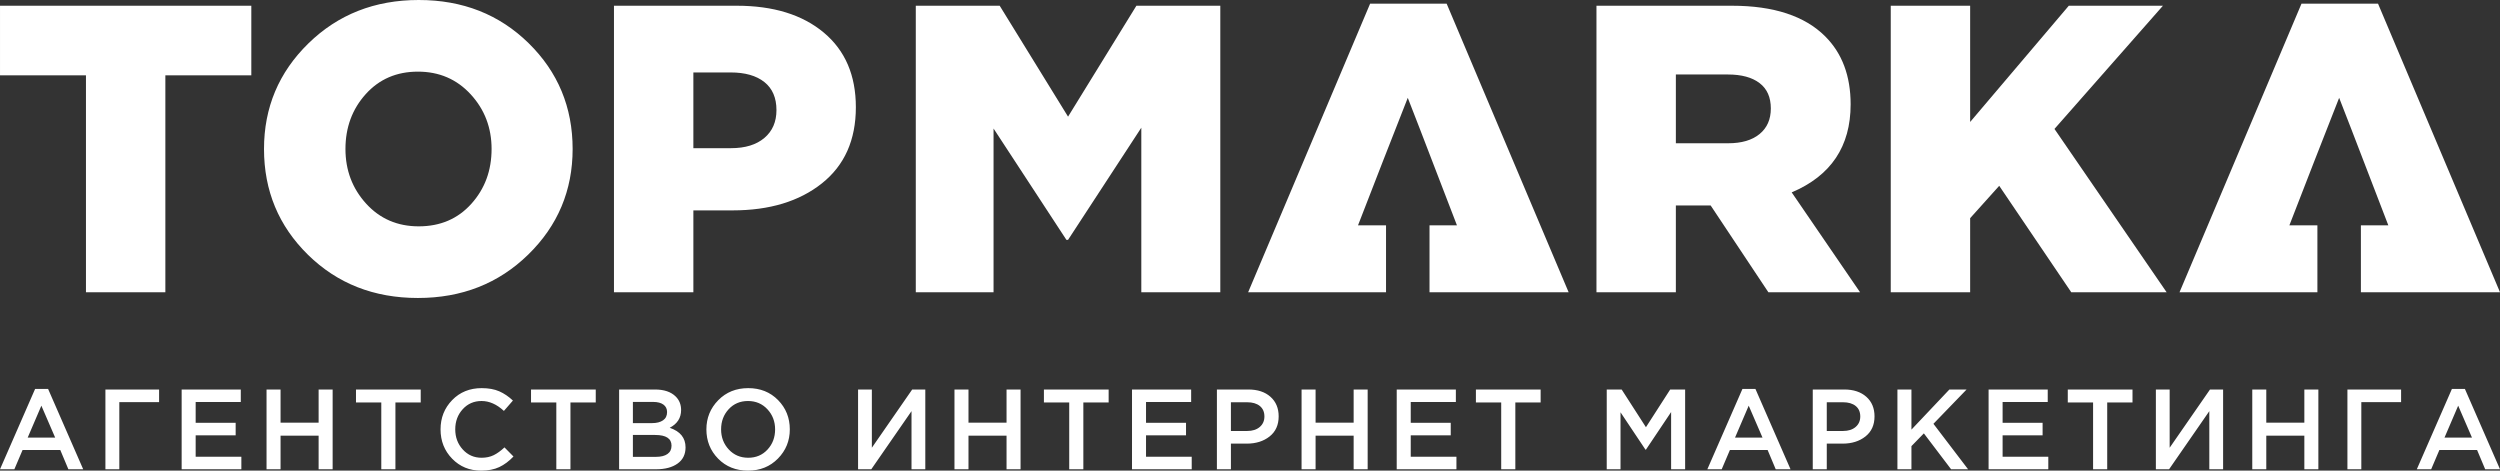 <?xml version="1.0" encoding="UTF-8" standalone="no"?>
<!-- Created with Inkscape (http://www.inkscape.org/) -->

<svg
   xmlns:dc="http://purl.org/dc/elements/1.1/"
   xmlns:cc="http://creativecommons.org/ns#"
   xmlns:rdf="http://www.w3.org/1999/02/22-rdf-syntax-ns#"
   xmlns:svg="http://www.w3.org/2000/svg"
   xmlns="http://www.w3.org/2000/svg"
   xmlns:sodipodi="http://sodipodi.sourceforge.net/DTD/sodipodi-0.dtd"
   xmlns:inkscape="http://www.inkscape.org/namespaces/inkscape"
   width="358.729mm"
   height="67.532mm"
   viewBox="0 0 358.729 67.532"
   version="1.1"
   id="svg940"
   inkscape:version="0.92.4 (5da689c313, 2019-01-14)"
   sodipodi:docname="logo_wht.svg">
  <rect x="0" y="0" width="358.729" height="67.532" fill="#333333" stroke="none"/>
  <defs
     id="defs934">
    <style
       id="style1485"
       type="text/css">
   <![CDATA[
    .fil1 {fill:black;fill-rule:nonzero}
    .fil0 {fill:#8A48B8;fill-rule:nonzero}
    .fil2 {fill:#8C8C8C;fill-rule:nonzero}
   ]]>
  </style>
  </defs>
  <sodipodi:namedview
     id="base"
     pagecolor="#ffffff"
     bordercolor="#666666"
     borderopacity="1.0"
     inkscape:pageopacity="0.0"
     inkscape:pageshadow="2"
     inkscape:zoom="0.35"
     inkscape:cx="1395.0556"
     inkscape:cy="-49.523344"
     inkscape:document-units="mm"
     inkscape:current-layer="layer1"
     showgrid="false"
     fit-margin-top="0"
     fit-margin-left="0"
     fit-margin-right="0"
     fit-margin-bottom="0"
     inkscape:window-width="1920"
     inkscape:window-height="1017"
     inkscape:window-x="-8"
     inkscape:window-y="-8"
     inkscape:window-maximized="1" />
  <g
     inkscape:label="Layer 1"
     inkscape:groupmode="layer"
     id="layer1"
     transform="translate(400.103,-68.198)">
    <g
       style="clip-rule:evenodd;fill:#ffffff;fill-opacity:1;fill-rule:evenodd;image-rendering:optimizeQuality;shape-rendering:geometricPrecision;text-rendering:geometricPrecision"
       id="g1511"
       transform="matrix(0.01,0,0,0.01,-400.058,68.182)">
      <g
         id="Слой_x0020_1"
         style="fill:#ffffff;fill-opacity:1">

  <g
   id="_2222411585296"
   style="fill:#ffffff;fill-opacity:1">
   <path
   id="path1490"
   d="m 7574.98,3654.7 c -424.82,415.11 -952.44,622.66 -1582.86,622.66 -630.43,0 -1156.11,-206.58 -1577.04,-619.6 -420.79,-413.16 -631.25,-919.28 -631.25,-1518.35 0,-595.05 212.4,-1100.19 637.22,-1515.16 C 4845.86,209.15 5373.48,1.6 6003.91,1.6 c 630.28,0 1155.96,206.58 1576.89,619.6 420.93,413.16 631.4,919.14 631.4,1518.21 0,595.18 -212.41,1100.33 -637.22,1515.29 z M 1228.97,4195.09 V 1082.37 H -4.41 V 83.87 h 3606.07 v 998.5 H 2368.28 v 3112.72 z m 7576.47,0 V 83.87 h 1761.97 c 524.57,0 940.64,128.19 1247.95,384.72 307.44,256.39 461.02,613.78 461.02,1071.75 0,469.9 -162.46,834.09 -487.38,1092.42 -325.07,258.47 -751.82,387.63 -1280.41,387.63 h -563.83 v 1174.7 z M 9944.76,2127.76 h 540.38 c 203.53,0 363.08,-48.98 478.64,-146.93 115.57,-97.81 173.29,-231 173.29,-399.29 0,-176.19 -57.72,-310.35 -173.29,-402.33 -115.56,-91.99 -277.05,-138.05 -484.47,-138.05 H 9944.76 Z M 6003.91,3249.45 c 309.24,0 560.78,-107.66 754.59,-322.98 193.82,-215.32 290.8,-477.68 290.8,-787.06 0,-305.36 -99.89,-566.74 -299.54,-784.01 -199.78,-217.26 -452.28,-325.89 -757.64,-325.89 -305.37,0 -555.09,107.66 -748.91,322.98 -193.82,215.32 -290.66,477.67 -290.66,786.92 0,305.5 98.92,566.88 296.62,784.15 197.71,217.26 449.24,325.89 754.74,325.89 z"
   class="fil0"
   inkscape:connector-curvature="0"
   style="fill:#ffffff;fill-opacity:1;fill-rule:nonzero" />

   <path
   id="path1492"
   d="M 22903.42,4195.1 V 83.88 h 1943.99 c 599.08,0 1045.39,146.79 1339.08,440.48 242.8,242.81 364.05,567.71 364.05,974.94 0,602.91 -281.89,1023.88 -845.72,1262.75 l 980.86,1433.05 h -1315.52 l -828.09,-1245.18 h -499.35 V 4195.1 Z m 9564.45,0 h 780.4 v -960.09 h -402.08 c 237.55,-609.47 471.33,-1217.95 714.08,-1829.67 238.92,609.36 469.24,1220.78 705.64,1829.67 h -393.58 v 960.09 h 774.41 444.11 777.62 L 34118.28,54.45 H 33019.9 L 31269.71,4195.1 h 462.31 z m -13364.46,0 h 780.4 v -960.09 h -402.08 c 237.5,-609.47 471.28,-1217.95 714.08,-1829.67 238.92,609.36 469.24,1220.78 705.64,1829.67 h -393.63 v 960.09 h 774.47 444.1 777.62 L 20753.82,54.45 H 19655.44 L 17905.25,4195.1 h 462.25 z m -5967.12,0 V 83.88 h 1203.94 l 980.91,1591.59 980.71,-1591.59 h 1203.99 V 4195.1 H 16372.36 V 1834.07 l -1051.22,1609.22 h -23.6 L 14252.14,1845.82 V 4195.1 Z m 13989.88,0 V 83.88 h 1139.3 V 1751.75 L 29681.05,83.88 h 1350.73 l -1556.34,1767.77 1609.23,2343.45 h -1368.52 l -1033.59,-1527.12 -417.09,464.1 V 4195.1 Z M 24042.72,2057.3 h 751.86 c 191.86,0 341.54,-44.12 449.19,-132.26 107.66,-88.08 161.64,-210.43 161.64,-367.09 0,-160.54 -53.98,-281.88 -161.64,-364.04 -107.65,-82.27 -259.27,-123.35 -455.02,-123.35 h -746.03 z"
   class="fil1"
   inkscape:connector-curvature="0"
   style="fill:#ffffff;fill-opacity:1;fill-rule:nonzero" />

   <path
   id="path1494"
   d="M -4.41,6735.18 499.21,5582.41 H 685.59 L 1189.2,6735.18 H 976.66 L 860.53,6458.83 H 319.32 L 201.59,6735.18 Z M 392.91,6280.59 H 786.99 L 589.13,5822.76 Z m 1115.18,454.59 V 5590.59 h 770.13 v 181.49 h -570.67 v 963.1 z m 1093.91,0 V 5590.59 h 848.62 v 179.84 h -647.51 v 297.62 h 573.92 v 179.84 h -573.92 v 307.4 h 655.7 v 179.89 z m 1218.18,0 V 5590.59 h 201.11 v 475.81 h 546.11 v -475.81 h 201.16 V 6735.18 H 4567.4 v -482.35 h -546.11 v 482.35 z m 1646.56,0 v -958.21 h -363.02 v -186.38 h 928.75 v 186.38 H 5669.5 v 958.21 z m 1432.32,19.62 c -165.68,0 -304.11,-56.96 -415.3,-170.87 -111.19,-113.92 -166.81,-254.26 -166.81,-421.07 0,-165.67 55.62,-305.75 166.81,-420.19 111.19,-114.48 252.35,-171.7 423.49,-171.7 99.19,0 183.39,15.25 252.61,45.79 69.21,30.54 134.36,74.67 195.44,132.45 L 7226.08,5898 c -102.43,-94.87 -209.29,-142.25 -320.48,-142.25 -108.97,0 -199.2,39.25 -270.58,117.73 -71.43,78.49 -107.12,174.95 -107.12,289.38 0,113.4 36,209.61 107.94,288.61 71.95,79.05 161.87,118.55 269.76,118.55 65.4,0 123.19,-12.26 173.35,-36.77 50.11,-24.51 101.92,-61.85 155.32,-112.01 l 129.16,130.81 c -64.32,67.57 -132.4,118.29 -204.35,152.08 -71.94,33.78 -158.62,50.67 -260.02,50.67 z m 1079.23,-19.62 v -958.21 h -363.02 v -186.38 h 928.75 v 186.38 h -362.97 v 958.21 z m 900.94,0 V 5590.59 h 513.41 c 131.89,0 231.64,33.79 299.21,101.36 51.24,51.24 76.89,115.56 76.89,192.97 0,113.35 -54.54,198.37 -163.51,255.08 151.51,51.24 227.27,144.97 227.27,281.24 0,100.27 -38.16,177.67 -114.49,232.16 -76.27,54.54 -179.32,81.78 -309,81.78 z m 197.81,-662.24 h 274.71 c 66.48,0 119.12,-13.34 157.79,-40.06 38.73,-26.68 58.04,-66.23 58.04,-118.56 0,-45.78 -17.4,-81.47 -52.32,-107.07 -34.87,-25.64 -84.46,-38.41 -148.79,-38.41 h -289.43 z m 0,484 h 333.57 c 69.78,0 124.01,-13.6 162.69,-40.89 38.73,-27.24 58.09,-67 58.09,-119.33 0,-102.48 -78.49,-153.72 -235.46,-153.72 h -318.89 z m 2081.53,24.51 c -113.35,115.57 -256.67,173.35 -430.02,173.35 -173.3,0 -316.11,-57.21 -428.38,-171.7 -112.32,-114.43 -168.46,-254.51 -168.46,-420.24 0,-163.51 56.7,-303.02 170.06,-418.59 113.4,-115.51 256.72,-173.3 430.07,-173.3 173.3,0 316.11,57.22 428.38,171.7 112.27,114.44 168.4,254.52 168.4,420.19 0,163.51 -56.65,303.08 -170.05,418.59 z m -705.55,-129.98 c 73.59,79.05 166.5,118.55 278.82,118.55 112.27,0 204.66,-39.24 277.12,-117.73 72.52,-78.48 108.77,-174.94 108.77,-289.43 0,-113.35 -36.82,-209.55 -110.41,-288.55 -73.55,-79.06 -166.5,-118.56 -278.77,-118.56 -112.27,0 -204.66,39.25 -277.18,117.73 -72.46,78.49 -108.71,174.95 -108.71,289.38 0,113.4 36.77,209.61 110.36,288.61 z m 1855.08,283.71 V 5590.59 h 197.81 v 835.54 l 578.86,-835.54 h 188.03 v 1144.59 h -197.86 v -833.94 l -577.16,833.94 z m 1383.29,0 V 5590.59 h 201.11 v 475.81 h 546.1 v -475.81 h 201.16 v 1144.59 h -201.16 v -482.35 h -546.1 v 482.35 z m 1646.56,0 v -958.21 h -363.02 v -186.38 h 928.75 v 186.38 h -362.98 v 958.21 z m 900.94,0 V 5590.59 h 848.62 v 179.84 H 16440 v 297.62 h 573.91 v 179.84 H 16440 v 307.4 h 655.69 v 179.89 z m 1218.18,0 V 5590.59 h 451.29 c 132.98,0 238.71,34.87 317.19,104.65 78.49,69.78 117.73,163.51 117.73,281.24 0,123.19 -43.31,219.08 -129.98,287.79 -86.68,68.64 -195.96,103 -327.85,103 h -227.27 v 367.91 z m 201.11,-549.4 h 233.81 c 75.24,0 135.18,-19.06 179.89,-57.22 44.65,-38.16 67,-88.32 67,-150.43 0,-65.4 -22.04,-115.82 -66.23,-151.25 -44.14,-35.44 -104.34,-53.15 -180.66,-53.15 h -233.81 z m 1013.77,549.4 V 5590.59 h 201.11 v 475.81 h 546.11 v -475.81 h 201.16 v 1144.59 h -201.16 v -482.35 h -546.11 v 482.35 z m 1365.32,0 V 5590.59 h 848.62 v 179.84 h -647.51 v 297.62 h 573.91 v 179.84 h -573.91 v 307.4 h 655.7 v 179.89 z m 1499.42,0 v -958.21 h -363.02 v -186.38 h 928.75 v 186.38 h -362.97 v 958.21 z m 1514.1,0 V 5590.59 h 214.19 l 348.29,541.22 348.25,-541.22 h 214.24 v 1144.59 h -201.16 v -820.86 l -361.33,539.62 h -6.54 l -358.13,-536.32 v 817.56 z m 1443.8,0 503.62,-1152.77 h 186.38 l 503.62,1152.77 h -212.54 l -116.13,-276.35 h -541.22 l -117.73,276.35 z m 397.33,-454.59 h 394.07 l -197.86,-457.83 z m 1115.18,454.59 V 5590.59 h 451.29 c 132.97,0 238.7,34.87 317.19,104.65 78.49,69.78 117.73,163.51 117.73,281.24 0,123.19 -43.31,219.08 -129.99,287.79 -86.67,68.64 -195.95,103 -327.85,103 h -227.27 v 367.91 z m 201.1,-549.4 h 233.81 c 75.25,0 135.19,-19.06 179.89,-57.22 44.65,-38.16 67.01,-88.32 67.01,-150.43 0,-65.4 -22.05,-115.82 -66.23,-151.25 -44.14,-35.44 -104.34,-53.15 -180.67,-53.15 h -233.81 z m 1013.78,549.4 V 5590.59 h 201.11 v 575.57 l 544.51,-575.57 h 246.89 l -475.81,492.19 497.08,652.4 h -243.65 l -390.78,-515.05 -178.24,183.13 v 331.92 z m 1308.1,0 V 5590.59 h 848.62 v 179.84 h -647.51 v 297.62 h 573.91 v 179.84 h -573.91 v 307.4 h 655.7 v 179.89 z m 1499.42,0 v -958.21 h -363.02 v -186.38 h 928.75 v 186.38 h -362.97 v 958.21 z m 900.94,0 V 5590.59 h 197.82 v 835.54 l 578.85,-835.54 h 188.03 v 1144.59 h -197.86 v -833.94 l -577.16,833.94 z m 1383.29,0 V 5590.59 h 201.11 v 475.81 h 546.11 v -475.81 h 201.16 v 1144.59 h -201.16 v -482.35 h -546.11 v 482.35 z m 1365.32,0 V 5590.59 h 770.13 v 181.49 h -570.67 v 963.1 z m 995.8,0 503.62,-1152.77 h 186.38 l 503.62,1152.77 h -212.54 l -116.14,-276.35 h -541.21 l -117.73,276.35 z m 397.33,-454.59 h 394.07 l -197.86,-457.83 z"
   class="fil2"
   inkscape:connector-curvature="0"
   style="fill:#ffffff;fill-opacity:1;fill-rule:nonzero" />

  </g>

 </g>
    </g>
  </g>
</svg>
